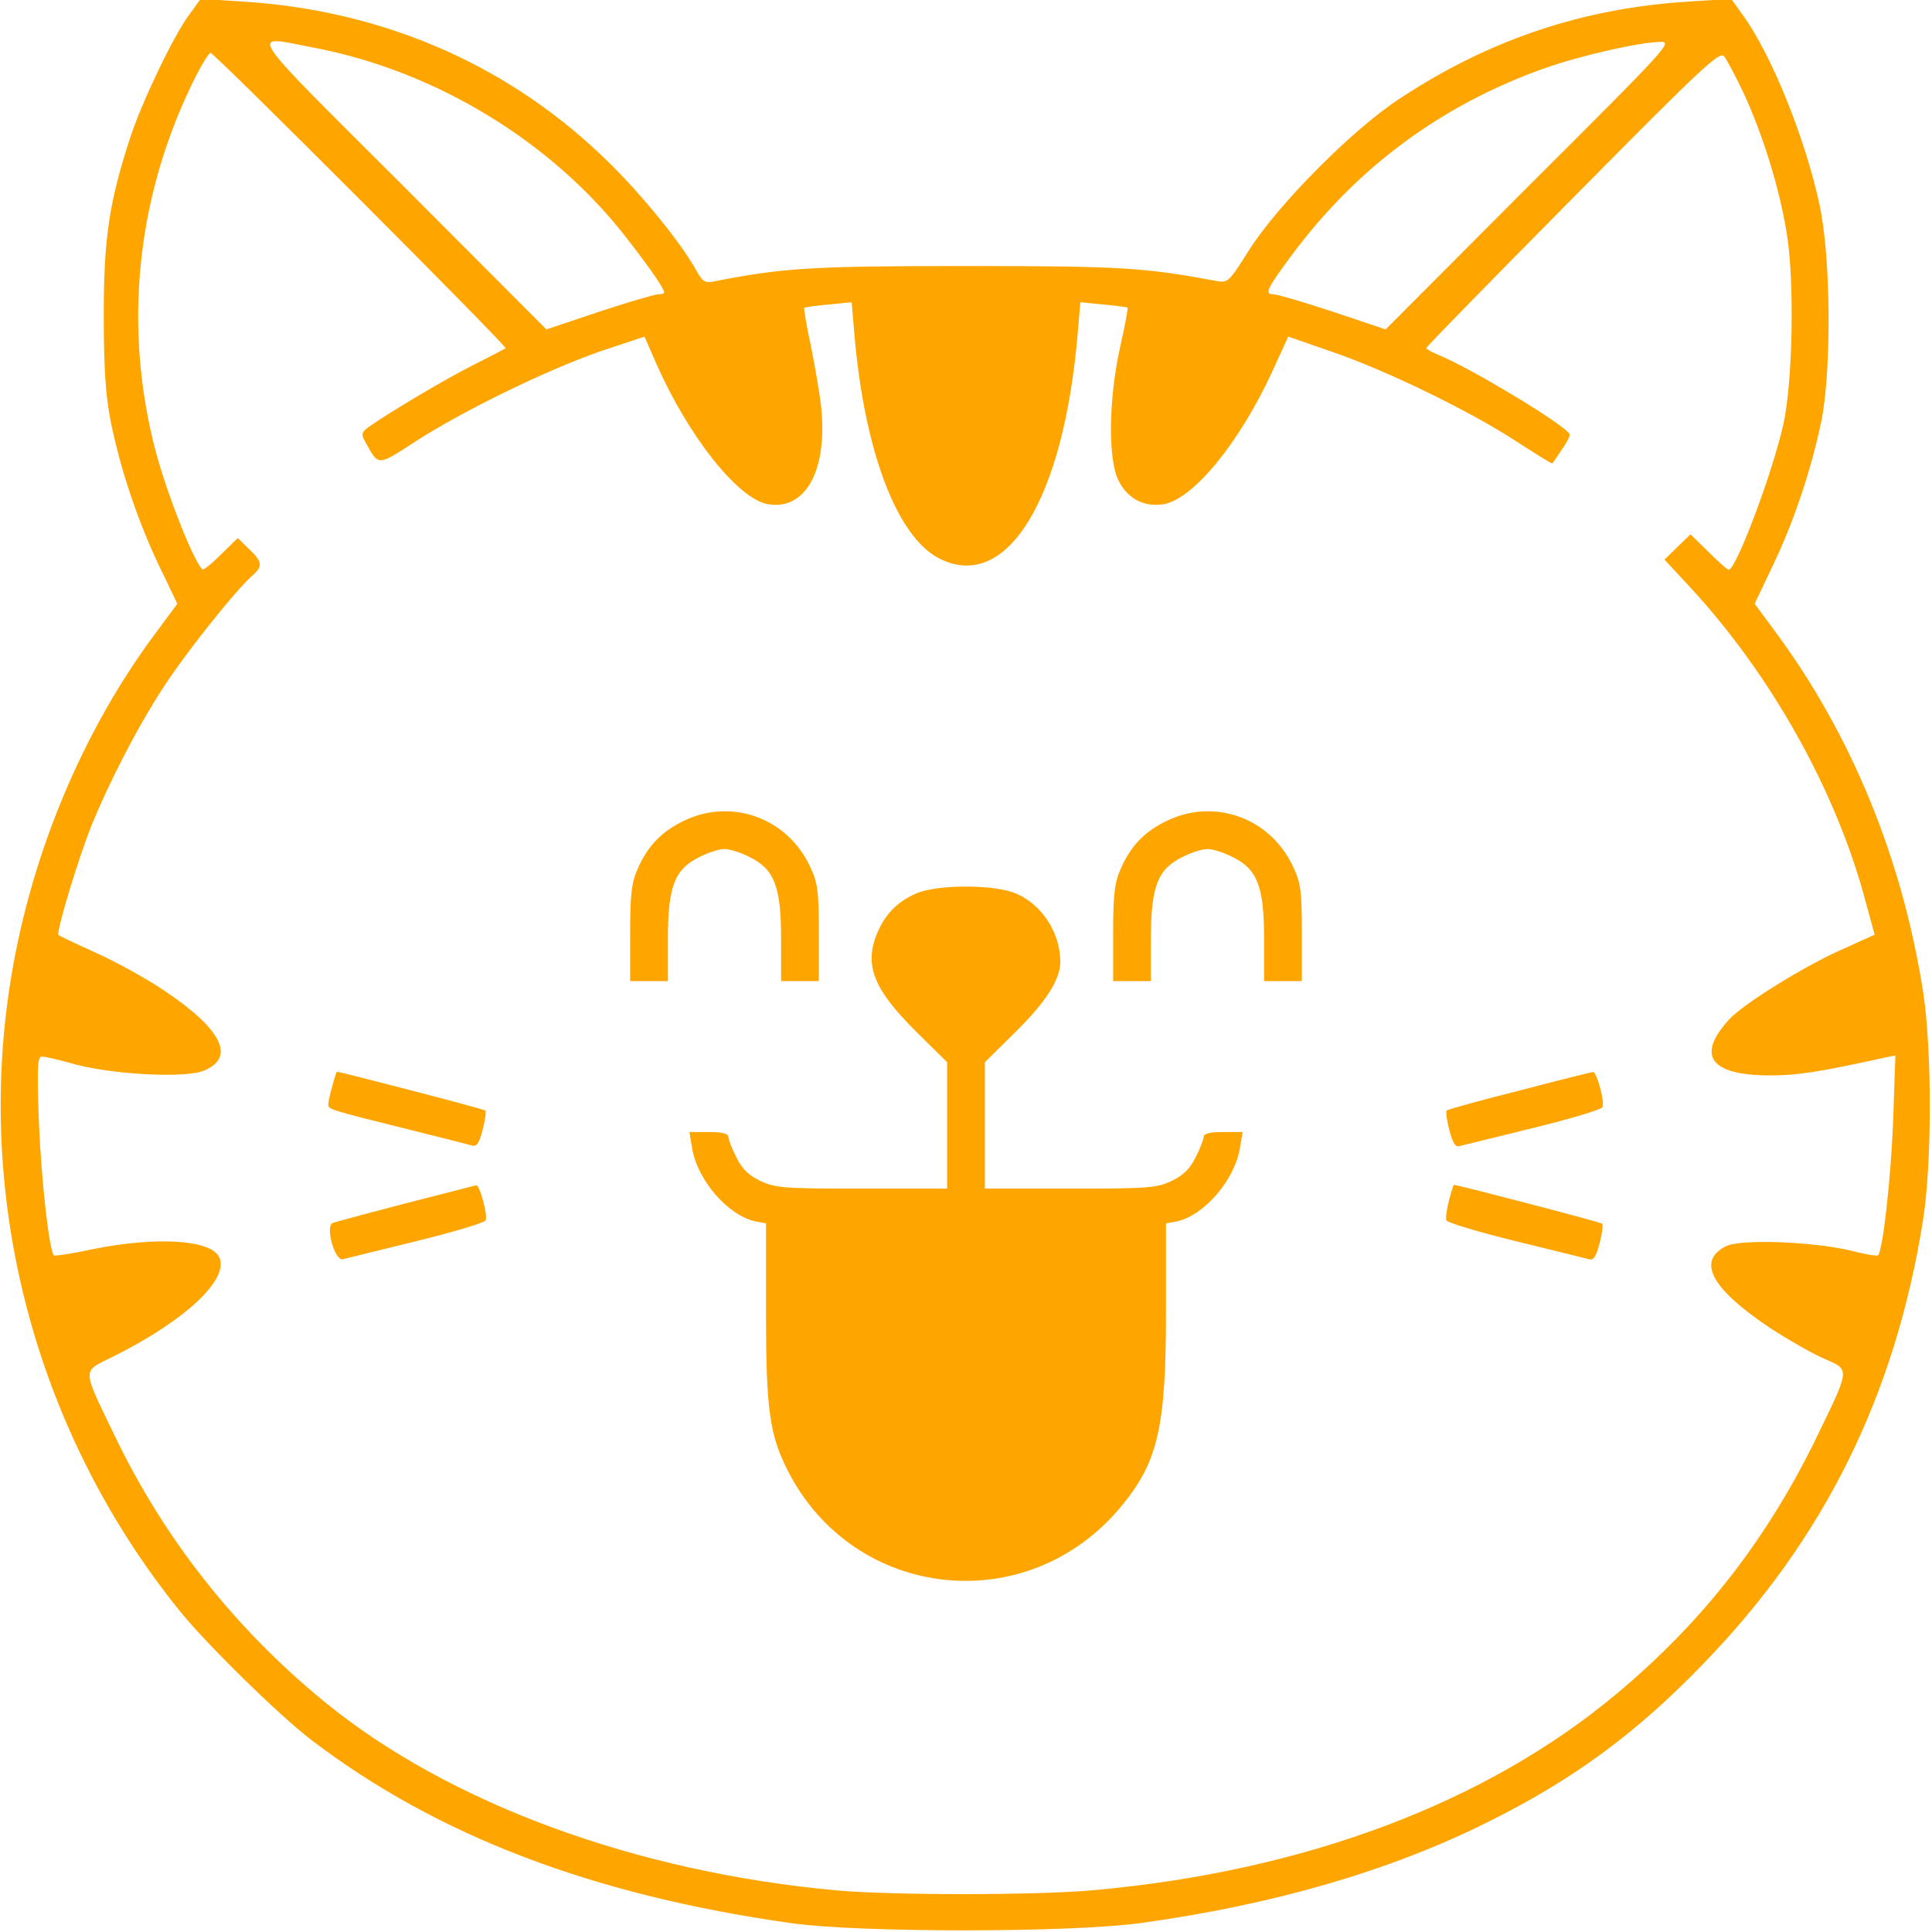 <?xml version="1.0" standalone="no"?>
<!DOCTYPE svg PUBLIC "-//W3C//DTD SVG 20010904//EN"
 "http://www.w3.org/TR/2001/REC-SVG-20010904/DTD/svg10.dtd">
<svg version="1.0" xmlns="http://www.w3.org/2000/svg"
 width="512pt" height="512pt" viewBox="0 0 512 512"
 preserveAspectRatio="xMidYMid meet">

	<g transform="translate(0,512) scale(0.1,-0.1)"
	fill="orange" stroke="none">
		<path d="M500 5079 c-42 -58 -122 -225 -154 -321 -57 -174 -71 -269 -71 -473
0 -143 5 -212 18 -280 26 -129 72 -265 128 -383 l49 -102 -54 -73 c-200 -266
-340 -605 -391 -946 -88 -584 77 -1187 452 -1651 72 -89 264 -277 348 -341
333 -254 747 -412 1275 -486 181 -25 740 -25 925 1 348 48 660 138 919 268
224 111 393 235 571 420 319 329 507 709 581 1173 24 151 24 449 1 603 -55
355 -190 685 -393 959 l-54 73 49 103 c56 117 101 253 128 382 27 137 25 434
-5 572 -38 177 -128 400 -204 504 l-30 42 -110 -7 c-281 -17 -530 -100 -768
-257 -126 -82 -323 -281 -400 -402 -52 -83 -56 -87 -85 -82 -191 36 -256 40
-665 40 -411 0 -485 -5 -669 -41 -23 -5 -30 0 -49 35 -43 76 -159 217 -253
304 -256 242 -584 381 -948 403 l-109 7 -32 -44z m330 -85 c324 -61 636 -251
833 -508 63 -81 97 -131 97 -141 0 -3 -7 -5 -16 -5 -9 0 -80 -21 -156 -46
l-140 -47 -381 382 c-427 426 -409 398 -237 365z m3223 -365 l-381 -382 -140
47 c-76 25 -147 46 -156 46 -26 0 -20 13 46 102 173 234 398 400 671 497 96
34 251 69 307 70 34 1 21 -13 -347 -380z m567 246 c51 -110 95 -250 115 -373
21 -125 16 -395 -9 -507 -29 -129 -125 -385 -145 -385 -3 0 -27 21 -53 47
l-48 47 -34 -33 -35 -34 66 -71 c216 -233 389 -541 467 -835 l24 -88 -95 -43
c-99 -45 -253 -141 -290 -181 -89 -97 -51 -149 109 -149 71 0 129 9 302 47
l29 6 -6 -174 c-6 -152 -27 -342 -40 -356 -3 -2 -36 3 -73 13 -104 24 -292 31
-331 11 -77 -40 -37 -113 119 -217 48 -31 112 -68 143 -81 67 -29 68 -25 -14
-194 -133 -278 -306 -501 -536 -693 -346 -290 -828 -471 -1385 -521 -147 -14
-531 -14 -680 -1 -534 48 -1031 231 -1360 500 -237 194 -424 431 -555 703 -90
187 -89 170 -3 213 192 96 309 207 278 264 -24 45 -167 53 -332 20 -55 -12
-102 -19 -105 -17 -13 13 -34 204 -40 355 -5 144 -4 172 8 172 8 0 48 -9 89
-21 104 -27 293 -37 341 -16 85 35 46 111 -109 214 -45 30 -126 75 -178 98
-53 24 -97 45 -99 47 -7 6 51 198 85 284 47 117 124 267 194 374 60 92 190
255 234 294 29 25 28 37 -8 71 l-30 29 -45 -44 c-24 -24 -46 -42 -49 -39 -28
31 -104 227 -131 343 -78 326 -38 663 115 966 17 33 34 60 38 60 10 0 787
-778 782 -783 -3 -2 -43 -23 -89 -46 -77 -39 -229 -130 -276 -164 -17 -13 -18
-18 -7 -38 36 -65 31 -65 133 1 127 82 349 190 490 239 l117 39 31 -71 c85
-193 216 -358 295 -373 101 -18 160 90 142 259 -4 34 -16 106 -27 160 -12 54
-19 100 -18 101 2 2 32 6 65 9 l61 6 7 -82 c26 -310 112 -539 225 -597 179
-91 330 156 367 597 l7 82 61 -6 c33 -3 62 -7 64 -8 2 -2 -7 -50 -20 -107 -30
-136 -32 -295 -4 -351 24 -49 69 -72 121 -63 79 15 200 164 286 350 l43 94
115 -40 c144 -49 366 -157 490 -238 51 -33 94 -60 95 -58 2 2 12 17 24 35 12
17 22 35 22 41 0 18 -255 173 -347 211 -18 7 -33 16 -33 19 0 3 174 181 388
397 342 346 389 390 401 376 7 -9 30 -52 51 -96z"/>
		<path d="M1815 2946 c-60 -28 -97 -66 -124 -126 -17 -38 -21 -66 -21 -172 l0
-128 50 0 50 0 0 112 c0 139 18 185 84 217 23 12 53 21 66 21 13 0 43 -9 66
-21 66 -32 84 -78 84 -217 l0 -112 50 0 50 0 0 128 c0 113 -3 133 -24 177 -60
127 -206 180 -331 121z"/>
		<path d="M3095 2946 c-60 -28 -97 -66 -124 -126 -17 -38 -21 -66 -21 -172 l0
-128 50 0 50 0 0 112 c0 139 18 185 84 217 23 12 53 21 66 21 13 0 43 -9 66
-21 66 -32 84 -78 84 -217 l0 -112 50 0 50 0 0 128 c0 113 -3 133 -24 177 -60
127 -206 180 -331 121z"/>
		<path d="M2425 2751 c-48 -22 -79 -54 -100 -103 -36 -86 -10 -150 104 -263
l81 -80 0 -167 0 -168 -227 0 c-208 0 -230 2 -269 21 -31 15 -48 32 -63 63
-12 23 -21 48 -21 54 0 8 -18 12 -51 12 l-52 0 7 -42 c14 -86 96 -180 169
-195 l27 -5 0 -235 c0 -257 9 -325 58 -421 176 -345 638 -394 885 -92 96 117
117 208 117 516 l0 232 28 5 c72 15 154 109 168 195 l7 42 -52 0 c-33 0 -51
-4 -51 -12 0 -6 -9 -31 -21 -54 -15 -31 -32 -48 -63 -63 -39 -19 -61 -21 -269
-21 l-227 0 0 168 0 167 81 80 c81 80 118 138 119 185 0 76 -46 150 -115 181
-57 26 -214 26 -270 0z"/>
		<path d="M881 2243 c-6 -21 -11 -43 -11 -50 0 -13 3 -14 220 -68 80 -20 152
-38 161 -41 13 -3 19 7 28 42 7 26 10 49 7 51 -3 4 -375 100 -393 103 -1 0 -7
-17 -12 -37z"/>
		<path d="M4027 2230 c-104 -26 -190 -50 -193 -53 -3 -2 0 -26 7 -52 9 -35 16
-46 28 -42 9 2 96 24 195 48 98 24 181 49 183 55 6 15 -16 94 -25 93 -4 0 -92
-22 -195 -49z"/>
		<path d="M1075 1931 c-99 -26 -186 -49 -193 -52 -21 -7 5 -102 27 -96 9 2 96
24 195 48 98 24 181 49 183 55 6 15 -16 94 -25 93 -4 -1 -88 -23 -187 -48z"/>
		<path d="M3840 1939 c-6 -23 -9 -46 -7 -53 2 -6 85 -31 183 -55 99 -24 186
-46 195 -48 12 -4 19 7 28 42 7 26 10 50 7 52 -3 4 -375 101 -393 103 -1 0 -7
-18 -13 -41z"/>
	</g>
</svg>
